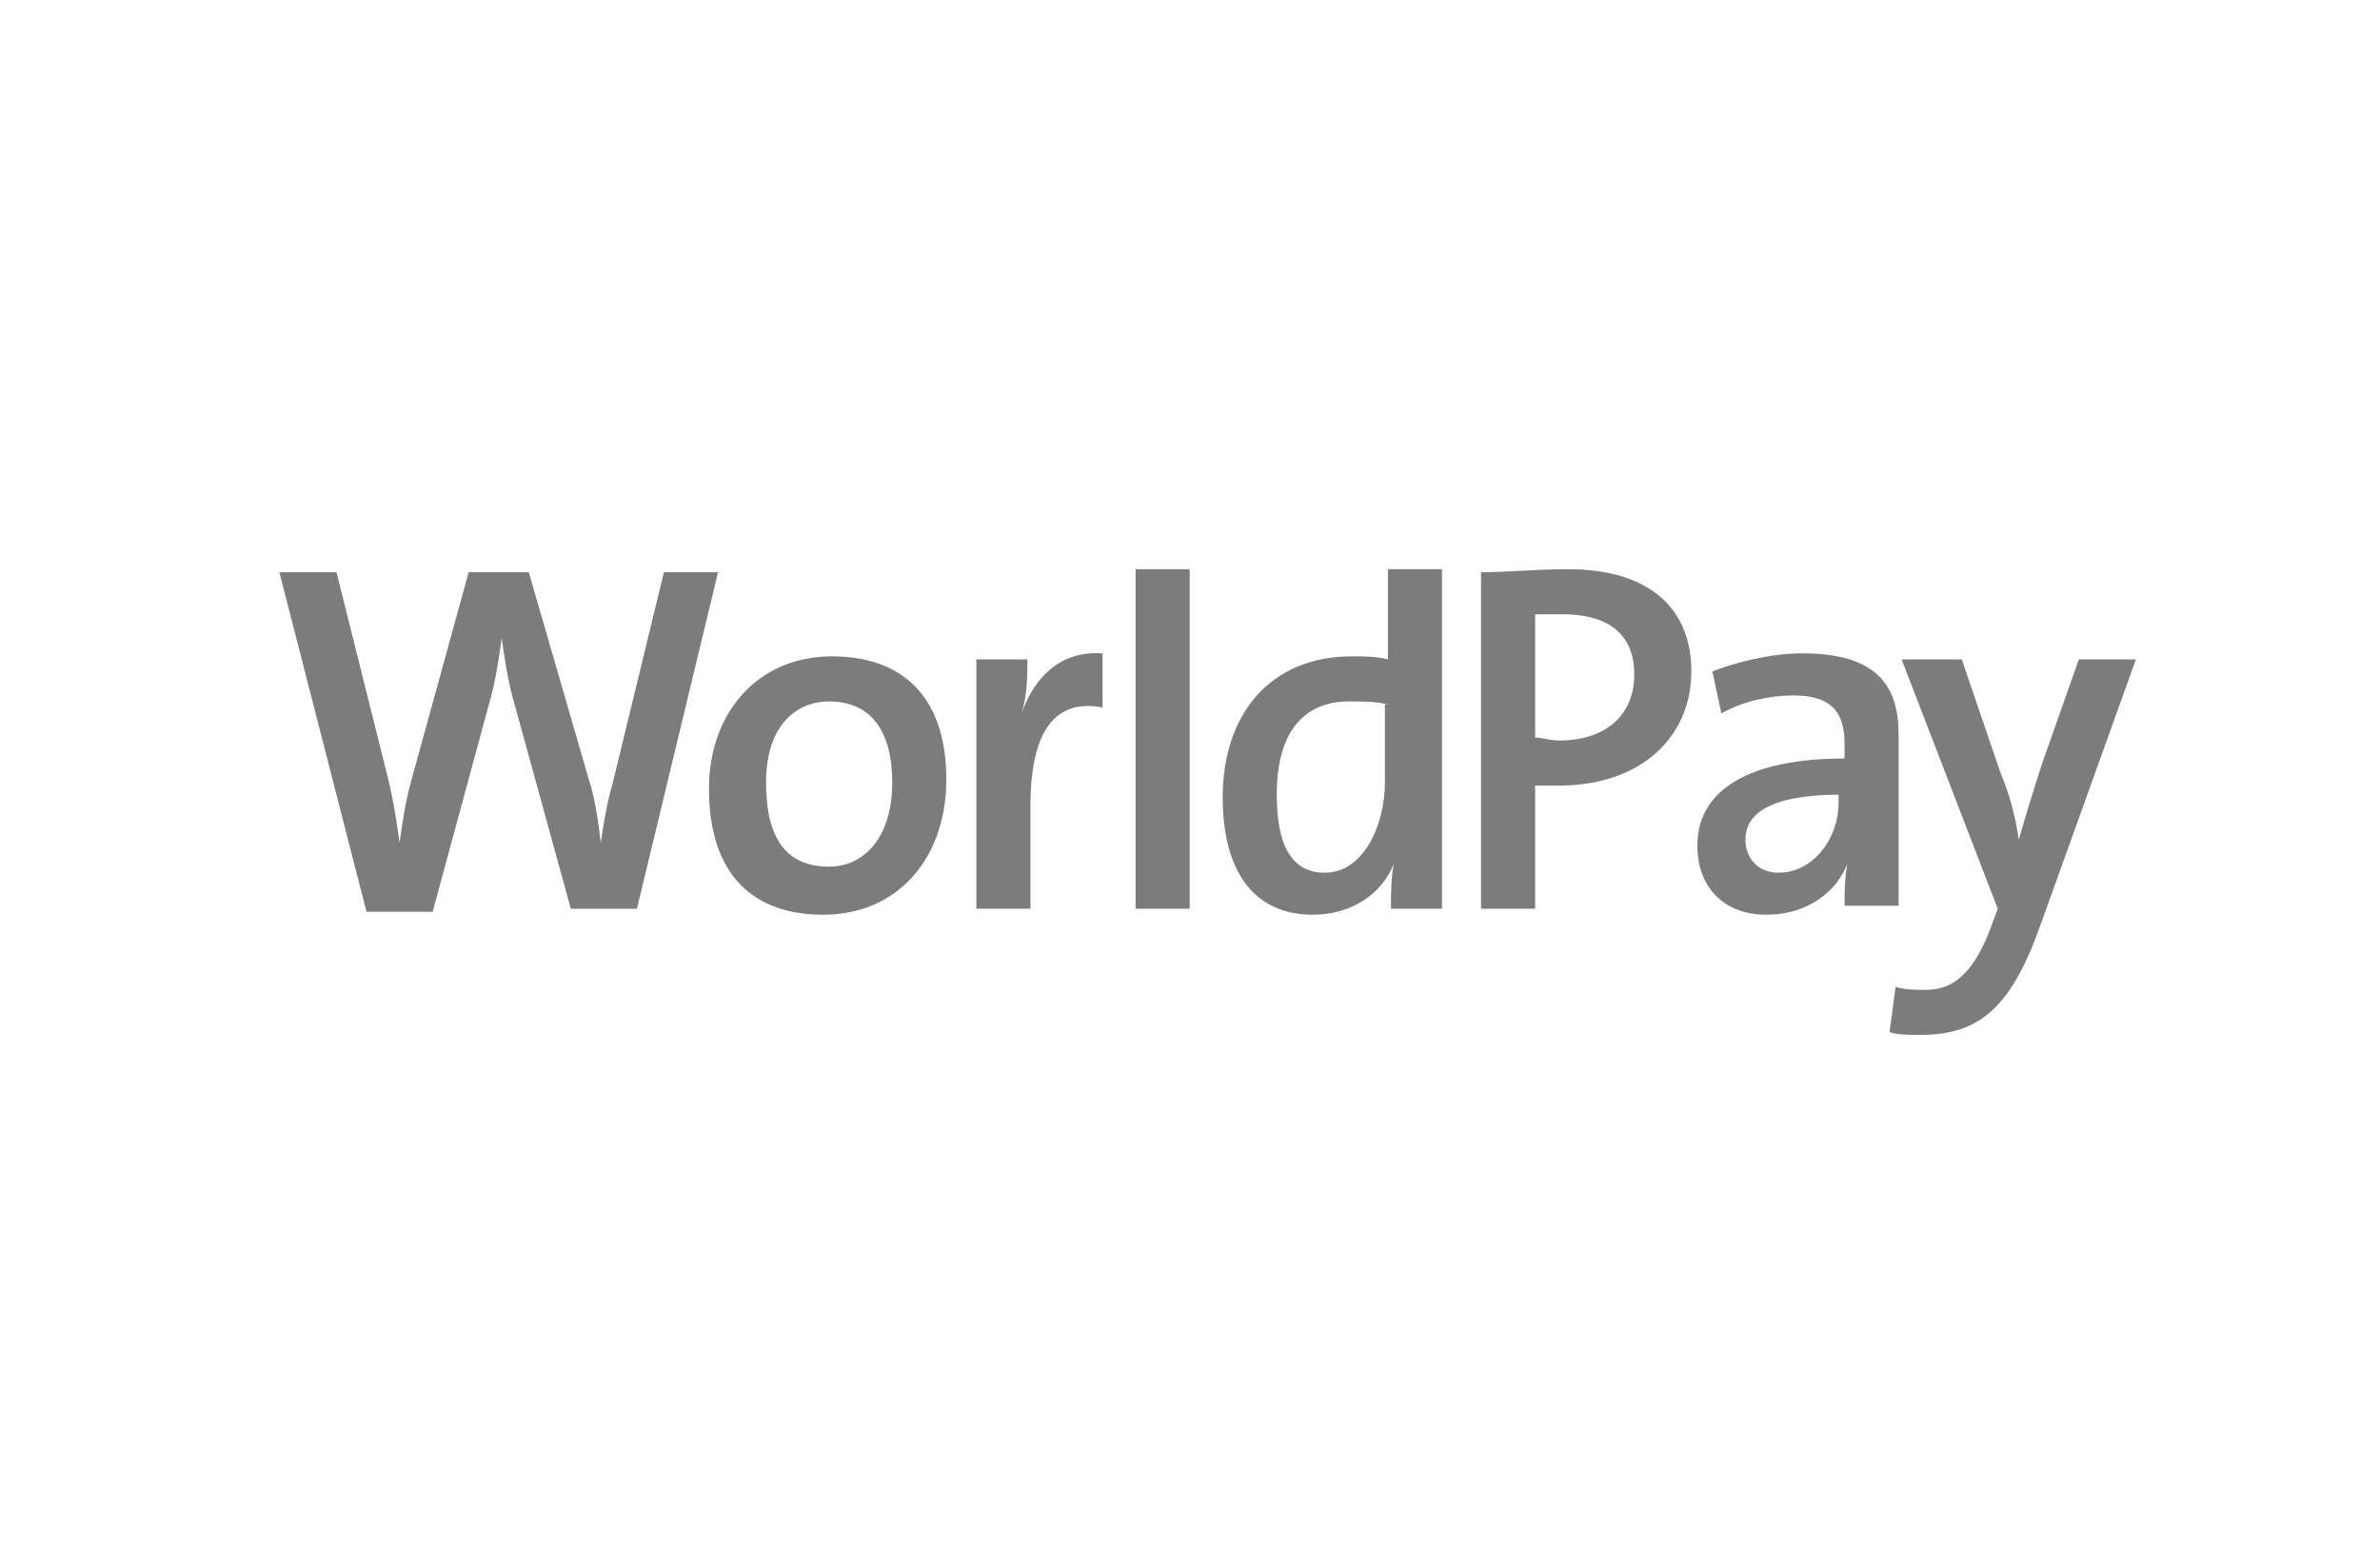 <svg width="46" height="30" viewBox="0 0 46 30" fill="none" xmlns="http://www.w3.org/2000/svg">
<path d="M12.832 11.059L11.845 15.123C11.729 15.529 11.671 15.877 11.613 16.284C11.555 15.82 11.497 15.413 11.381 15.065L10.22 11.058H9.058L7.955 15.065C7.839 15.471 7.781 15.877 7.723 16.284C7.665 15.877 7.607 15.471 7.491 15.007L6.504 11.059H5.4L7.084 17.62H8.362L9.465 13.555C9.581 13.149 9.639 12.742 9.697 12.336C9.755 12.742 9.813 13.149 9.93 13.555L11.033 17.562H12.31L13.878 11.059H12.833L12.832 11.059Z" fill="#7C7C7C"/>
<path d="M16.084 12.684C14.632 12.684 13.703 13.787 13.703 15.239C13.703 16.923 14.574 17.677 15.909 17.677C17.361 17.677 18.29 16.574 18.29 15.065C18.29 13.381 17.361 12.684 16.084 12.684ZM16.026 16.748C15.213 16.748 14.806 16.226 14.806 15.123C14.806 14.02 15.387 13.555 16.026 13.555C16.839 13.555 17.245 14.136 17.245 15.123C17.245 16.226 16.664 16.748 16.026 16.748Z" fill="#7C7C7C"/>
<path d="M19.742 13.787C19.858 13.439 19.858 13.032 19.858 12.742H18.871V17.561H19.916V15.587C19.916 14.136 20.381 13.497 21.31 13.671V12.626C20.439 12.568 19.974 13.149 19.742 13.787Z" fill="#7C7C7C"/>
<path d="M22.994 11H21.948V15.645V17.561H22.994H22.994V14.6H22.994V11Z" fill="#7C7C7C"/>
<path d="M26.826 12.742C26.593 12.684 26.361 12.684 26.129 12.684C24.561 12.684 23.632 13.787 23.632 15.413C23.632 16.806 24.213 17.677 25.374 17.677C26.129 17.677 26.709 17.271 26.942 16.69C26.884 16.923 26.884 17.329 26.884 17.561H27.871V11H26.826V12.742H26.826ZM26.767 13.613V15.122C26.767 15.935 26.361 16.865 25.606 16.865C24.968 16.865 24.677 16.342 24.677 15.355C24.677 14.077 25.258 13.555 26.071 13.555C26.303 13.555 26.593 13.555 26.826 13.613H26.767Z" fill="#7C7C7C"/>
<path d="M30.309 11C29.671 11 29.148 11.058 28.625 11.058V17.561H29.671V15.181H30.135C31.703 15.181 32.69 14.252 32.69 12.974C32.69 11.755 31.877 11 30.309 11ZM30.135 14.31C29.961 14.31 29.787 14.252 29.671 14.252V11.871H30.193C31.18 11.871 31.587 12.335 31.587 13.032C31.587 13.845 31.006 14.31 30.135 14.31Z" fill="#7C7C7C"/>
<path d="M36.696 17.503V14.194C36.696 13.265 36.289 12.626 34.838 12.626C34.199 12.626 33.56 12.8 33.096 12.974L33.27 13.787C33.677 13.555 34.199 13.439 34.664 13.439C35.419 13.439 35.651 13.787 35.651 14.368V14.658C33.851 14.658 32.806 15.239 32.806 16.342C32.806 17.155 33.328 17.677 34.141 17.677C34.896 17.677 35.477 17.271 35.709 16.69C35.655 16.908 35.651 17.226 35.651 17.503H36.696V17.503ZM34.374 16.865C33.967 16.865 33.735 16.574 33.735 16.226C33.735 15.768 34.131 15.366 35.535 15.356V15.529C35.535 16.168 35.07 16.865 34.374 16.865Z" fill="#7C7C7C"/>
<path d="M40.18 12.742L39.483 14.716C39.309 15.239 39.135 15.82 39.019 16.226C38.961 15.819 38.845 15.355 38.67 14.948L37.916 12.742H36.754L38.612 17.561L38.438 18.026C38.09 18.897 37.683 19.129 37.219 19.129C37.045 19.129 36.812 19.129 36.638 19.071L36.522 19.942C36.638 20 36.928 20 37.103 20C38.206 20 38.845 19.535 39.425 17.91L41.283 12.742L40.18 12.742Z" fill="#7C7C7C"/>
</svg>
